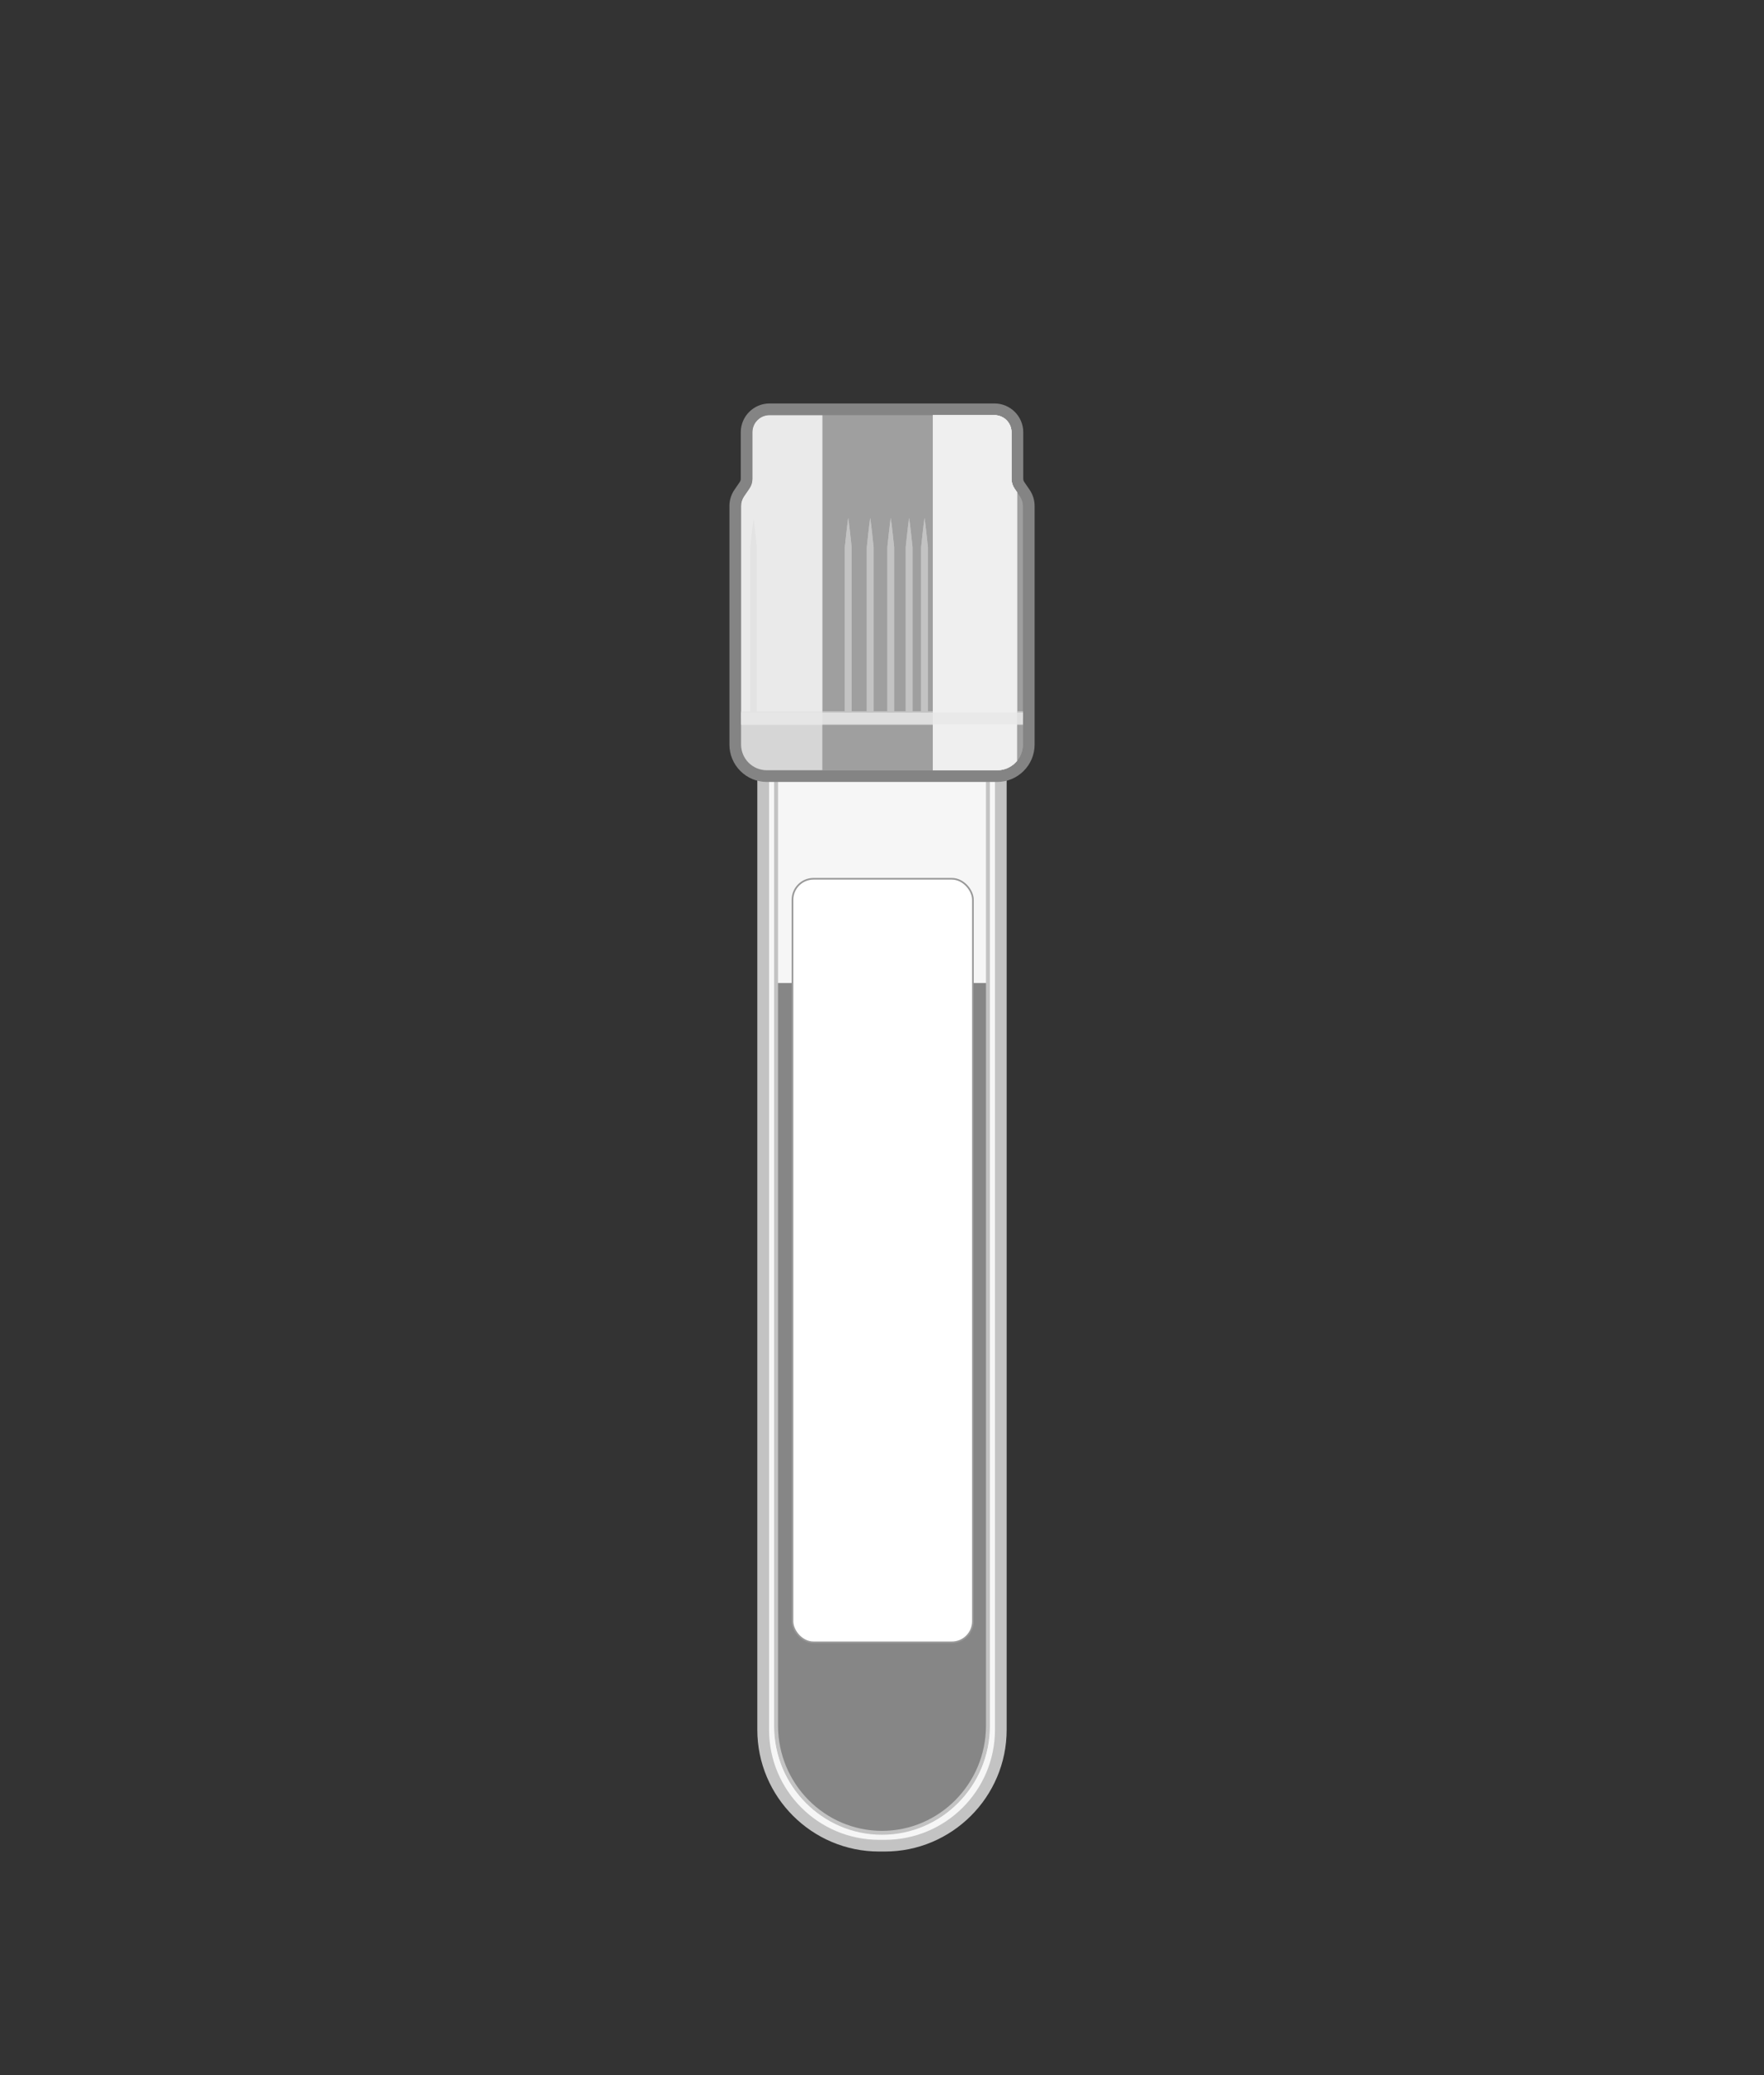 <?xml version='1.0' encoding='utf-8'?>
<ns0:svg xmlns:ns0="http://www.w3.org/2000/svg" version="1.1" viewBox="0 0 530.08 623.62">
  <ns0:rect x="0" y="0" width="530.08" height="623.62" fill="#333333" stroke="none"/>
  <ns0:defs>
    <ns0:style>
      .cls-1 {
        fill: #c3c3c3;
      }

      .cls-2 {
        fill: #f6f6f6;
      }

      .cls-3 {
        mix-blend-mode: overlay;
        opacity: .64;
      }

      .cls-4 {
        stroke-width: 4.09px;
      }

      .cls-4, .cls-5, .cls-6, .cls-7 {
        fill: none;
      }

      .cls-4, .cls-5, .cls-8, .cls-7 {
        stroke-miterlimit: 10;
      }

      .cls-4, .cls-9 {
        mix-blend-mode: multiply;
      }

      .cls-4, .cls-7 {
        stroke: #c3c3c3;
      }

      .cls-5 {
        mix-blend-mode: lighten;
        opacity: .76;
        stroke: #e7e7e7;
        stroke-width: 3.52px;
      }

      .cls-10 {
        fill: #848484;
      }

      .cls-11 {
        clip-path: url(#clippath-1);
      }

      .cls-8 {
        fill: #fff;
        stroke: #989898;
        stroke-width: .5px;
      }

      .cls-12 {
        isolation: isolate;
      }

      .cls-13 {
        fill: #efefef;
      }

      .cls-14 {
        fill: #e4e4e4;
      }

      .cls-15 {
        clip-path: url(#clippath-2);
      }

      .cls-16 {
        fill: #9f9f9f;
      }

      .cls-7 {
        stroke-width: 1.17px;
      }

      .cls-17 {
        fill: #868686;
      }

      .cls-18 {
        clip-path: url(#clippath);
      }
    </ns0:style>
    <ns0:clipPath id="clippath">
      <ns0:path class="cls-6" d="M297.29,224.8v294.16c0,17.78-14.47,32.25-32.25,32.25s-32.25-14.47-32.25-32.25V224.8h64.5" />
    </ns0:clipPath>
    <ns0:clipPath id="clippath-1">
      <ns0:path class="cls-6" d="M299.65,231.47h-69.23c-4.26,0-7.72-3.45-7.72-7.72v-71.68c0-1.03.31-2.04.89-2.89l1.63-2.38c.58-.85.89-1.86.89-2.89v-14.01c0-2.83,2.3-5.13,5.13-5.13h67.58c2.83,0,5.13,2.3,5.13,5.13v14.01c0,1.03.31,2.04.89,2.89l1.63,2.38c.58.85.89,1.86.89,2.89v71.68c0,4.26-3.45,7.72-7.72,7.72Z" />
    </ns0:clipPath>
    <ns0:clipPath id="clippath-2">
      <ns0:path class="cls-6" d="M299.65,231.47h-69.23c-4.26,0-7.72-3.45-7.72-7.72v-71.68c0-1.03.31-2.04.89-2.89l1.63-2.38c.58-.85.89-1.86.89-2.89v-14.01c0-2.83,2.3-5.13,5.13-5.13h67.58c2.83,0,5.13,2.3,5.13,5.13v14.01c0,1.03.31,2.04.89,2.89l1.63,2.38c.58.85.89,1.86.89,2.89v71.68c0,4.26-3.45,7.72-7.72,7.72Z" />
    </ns0:clipPath>
  </ns0:defs>
  
  <ns0:g class="cls-12">
    <ns0:g id="BDBloodVial0001">
      <ns0:g>
        <ns0:g>
          <ns0:g>
            <ns0:path class="cls-2" d="M264.18,554.67c-19.22,0-34.85-15.64-34.85-34.85V221.34h71.42v298.48c0,19.22-15.64,34.85-34.85,34.85h-1.71Z" />
            <ns0:path class="cls-1" d="M298.99,223.1v296.72c0,18.28-14.82,33.09-33.09,33.09h-1.71c-18.28,0-33.09-14.82-33.09-33.09V223.1h67.9M302.51,219.58h-74.94v300.24c0,20.19,16.43,36.61,36.61,36.61h1.71c20.19,0,36.61-16.43,36.61-36.61V219.58h0Z" />
          </ns0:g>
          <ns0:g class="cls-18">
            <ns0:rect class="cls-17" x="203.46" y="295.41" width="122.87" height="274.55" />
          </ns0:g>
          <ns0:path class="cls-7" d="M296.87,224.8v293.79c0,17.76-14.28,32.21-31.83,32.21s-31.83-14.45-31.83-32.21V224.8h63.67" />
          <ns0:g>
            <ns0:path class="cls-16" d="M230.43,233.23c-5.23,0-9.48-4.25-9.48-9.48v-71.69c0-1.39.41-2.73,1.2-3.88l1.63-2.39c.38-.56.59-1.22.59-1.9v-14.01c0-3.8,3.09-6.89,6.89-6.89h67.58c3.8,0,6.89,3.09,6.89,6.89v14.01c0,.68.2,1.34.58,1.9l1.63,2.38c.78,1.15,1.2,2.49,1.2,3.88v71.69c0,5.23-4.25,9.48-9.48,9.48h-69.23Z" />
            <ns0:path class="cls-10" d="M298.83,124.77c2.83,0,5.13,2.3,5.13,5.13v14.01c0,1.03.31,2.04.89,2.89l1.63,2.38c.58.85.89,1.86.89,2.89v71.68c0,4.26-3.45,7.72-7.72,7.72h-69.23c-4.26,0-7.72-3.45-7.72-7.72v-71.68c0-1.03.31-2.04.89-2.89l1.63-2.38c.58-.85.89-1.86.89-2.89v-14.01c0-2.83,2.3-5.13,5.13-5.13h67.58M298.83,121.25h-67.58c-4.77,0-8.65,3.88-8.65,8.65v14.01c0,.32-.1.64-.28.91l-1.63,2.38c-.98,1.44-1.5,3.13-1.5,4.87v71.68c0,3,1.17,5.82,3.29,7.95,2.12,2.12,4.94,3.29,7.95,3.29h69.23c6.2,0,11.24-5.04,11.24-11.24v-71.68c0-1.75-.52-3.43-1.5-4.87l-1.63-2.38c-.18-.27-.28-.58-.28-.91v-14.01c0-4.77-3.88-8.65-8.65-8.65h0Z" />
          </ns0:g>
          <ns0:g class="cls-11">
            <ns0:g class="cls-9">
              <ns0:path class="cls-1" d="M254.9,225.96c-.42-2.93-.73-5.86-1.03-8.79,0-5.54,0-20.63,0-26.37,0-5.79,0-20.77,0-26.37.31-2.93.61-5.86,1.02-8.79.41,2.93.71,5.86,1.02,8.79,0,5.54,0,20.63,0,26.37v17.58s0,8.79,0,8.79c-.3,2.93-.6,5.86-1.03,8.79h0Z" />
            </ns0:g>
            <ns0:g class="cls-9">
              <ns0:path class="cls-1" d="M261.51,225.96c-.42-2.93-.73-5.86-1.03-8.79,0-5.54,0-20.63,0-26.37,0-5.79,0-20.77,0-26.37.31-2.93.61-5.86,1.02-8.79.41,2.93.71,5.86,1.02,8.79,0,5.54,0,20.63,0,26.37v17.58s0,8.79,0,8.79c-.3,2.93-.6,5.86-1.03,8.79h0Z" />
            </ns0:g>
            <ns0:g class="cls-9">
              <ns0:path class="cls-1" d="M267.68,225.96c-.42-2.93-.73-5.86-1.03-8.79,0-5.54,0-20.63,0-26.37,0-5.79,0-20.77,0-26.37.31-2.93.61-5.86,1.02-8.79.41,2.93.71,5.86,1.02,8.79,0,5.54,0,20.63,0,26.37v17.58s0,8.79,0,8.79c-.3,2.93-.6,5.86-1.03,8.79h0Z" />
            </ns0:g>
            <ns0:g class="cls-9">
              <ns0:path class="cls-1" d="M273.2,225.96c-.42-2.93-.73-5.86-1.03-8.79,0-5.54,0-20.63,0-26.37,0-5.79,0-20.77,0-26.37.31-2.93.61-5.86,1.02-8.79.41,2.93.71,5.86,1.02,8.79,0,5.54,0,20.63,0,26.37v17.58s0,8.79,0,8.79c-.3,2.93-.6,5.86-1.03,8.79h0Z" />
            </ns0:g>
            <ns0:g class="cls-9">
              <ns0:path class="cls-1" d="M277.83,225.96c-.42-2.93-.73-5.86-1.03-8.79,0-5.54,0-20.63,0-26.37,0-5.79,0-20.77,0-26.37.31-2.93.61-5.86,1.02-8.79.41,2.93.71,5.86,1.02,8.79,0,5.54,0,20.63,0,26.37v17.58s0,8.79,0,8.79c-.3,2.93-.6,5.86-1.03,8.79h0Z" />
            </ns0:g>
            <ns0:g class="cls-9">
              <ns0:path class="cls-1" d="M282.46,225.96c-.42-2.93-.73-5.86-1.03-8.79,0-5.54,0-20.63,0-26.37,0-5.79,0-20.77,0-26.37.31-2.93.61-5.86,1.02-8.79.41,2.93.71,5.86,1.02,8.79,0,5.54,0,20.63,0,26.37v17.58s0,8.79,0,8.79c-.3,2.93-.6,5.86-1.03,8.79h0Z" />
            </ns0:g>
            <ns0:g class="cls-9">
              <ns0:path class="cls-1" d="M287.31,225.96c-.42-2.93-.73-5.86-1.03-8.79,0-5.54,0-20.63,0-26.37,0-5.79,0-20.77,0-26.37.31-2.93.61-5.86,1.02-8.79.41,2.93.71,5.86,1.02,8.79,0,5.54,0,20.63,0,26.37v17.58s0,8.79,0,8.79c-.3,2.93-.6,5.86-1.03,8.79h0Z" />
            </ns0:g>
            <ns0:g class="cls-9">
              <ns0:path class="cls-1" d="M292.82,225.96c-.42-2.93-.73-5.86-1.03-8.79,0-5.54,0-20.63,0-26.37,0-5.79,0-20.77,0-26.37.31-2.93.61-5.86,1.02-8.79.41,2.93.71,5.86,1.02,8.79,0,5.54,0,20.63,0,26.37v17.58s0,8.79,0,8.79c-.3,2.93-.6,5.86-1.03,8.79h0Z" />
            </ns0:g>
            <ns0:g class="cls-9">
              <ns0:path class="cls-1" d="M297.89,225.96c-.42-2.93-.73-5.86-1.03-8.79,0-5.54,0-20.63,0-26.37,0-5.79,0-20.77,0-26.37.31-2.93.61-5.86,1.02-8.79.41,2.93.71,5.86,1.02,8.79,0,5.54,0,20.63,0,26.37v17.58s0,8.79,0,8.79c-.3,2.93-.6,5.86-1.03,8.79h0Z" />
            </ns0:g>
            <ns0:g class="cls-9">
              <ns0:path class="cls-1" d="M301.2,225.96c-.42-2.93-.73-5.86-1.03-8.79,0-5.54,0-20.63,0-26.37,0-5.79,0-20.77,0-26.37.31-2.93.61-5.86,1.02-8.79.41,2.93.71,5.86,1.02,8.79,0,5.54,0,20.63,0,26.37v17.58s0,8.79,0,8.79c-.3,2.93-.6,5.86-1.03,8.79h0Z" />
            </ns0:g>
            <ns0:g class="cls-9">
              <ns0:path class="cls-1" d="M303.84,225.96c-.42-2.93-.73-5.86-1.03-8.79,0-5.54,0-20.63,0-26.37,0-5.79,0-20.77,0-26.37.31-2.93.61-5.86,1.02-8.79.41,2.93.71,5.86,1.02,8.79,0,5.54,0,20.63,0,26.37v17.58s0,8.79,0,8.79c-.3,2.93-.6,5.86-1.03,8.79h0Z" />
            </ns0:g>
            <ns0:g class="cls-9">
              <ns0:path class="cls-1" d="M226.46,225.96c-.42-2.93-.73-5.86-1.03-8.79,0-5.54,0-20.63,0-26.37,0-5.79,0-20.77,0-26.37.31-2.93.61-5.86,1.02-8.79.41,2.93.71,5.86,1.02,8.79,0,5.54,0,20.63,0,26.37v17.58s0,8.79,0,8.79c-.3,2.93-.6,5.86-1.03,8.79h0Z" />
            </ns0:g>
            <ns0:rect class="cls-16" x="218.3" y="215.82" width="96.78" height="24.69" />
            <ns0:rect class="cls-4" x="218.3" y="215.82" width="96.78" height="24.69" />
            <ns0:g class="cls-9">
              <ns0:rect class="cls-14" x="280.32" y="116.1" width="25.28" height="128.16" />
            </ns0:g>
            <ns0:g class="cls-9">
              <ns0:rect class="cls-13" x="280.32" y="116.1" width="25.28" height="128.16" />
            </ns0:g>
            <ns0:g class="cls-3">
              <ns0:rect class="cls-2" x="221.83" y="115.51" width="25.28" height="128.16" />
            </ns0:g>
            <ns0:line class="cls-5" x1="214.77" y1="215.93" x2="315.31" y2="215.93" />
          </ns0:g>
          <ns0:g class="cls-15">
            <ns0:g class="cls-9">
              <ns0:path class="cls-1" d="M254.9,225.96c-.42-2.93-.73-5.86-1.03-8.79,0-5.54,0-20.63,0-26.37,0-5.79,0-20.77,0-26.37.31-2.93.61-5.86,1.02-8.79.41,2.93.71,5.86,1.02,8.79,0,5.54,0,20.63,0,26.37v17.58s0,8.79,0,8.79c-.3,2.93-.6,5.86-1.03,8.79h0Z" />
            </ns0:g>
            <ns0:g class="cls-9">
              <ns0:path class="cls-1" d="M261.51,225.96c-.42-2.93-.73-5.86-1.03-8.79,0-5.54,0-20.63,0-26.37,0-5.79,0-20.77,0-26.37.31-2.93.61-5.86,1.02-8.79.41,2.93.71,5.86,1.02,8.79,0,5.54,0,20.63,0,26.37v17.58s0,8.79,0,8.79c-.3,2.93-.6,5.86-1.03,8.79h0Z" />
            </ns0:g>
            <ns0:g class="cls-9">
              <ns0:path class="cls-1" d="M267.68,225.96c-.42-2.93-.73-5.86-1.03-8.79,0-5.54,0-20.63,0-26.37,0-5.79,0-20.77,0-26.37.31-2.93.61-5.86,1.02-8.79.41,2.93.71,5.86,1.02,8.79,0,5.54,0,20.63,0,26.37v17.58s0,8.79,0,8.79c-.3,2.93-.6,5.86-1.03,8.79h0Z" />
            </ns0:g>
            <ns0:g class="cls-9">
              <ns0:path class="cls-1" d="M273.2,225.96c-.42-2.93-.73-5.86-1.03-8.79,0-5.54,0-20.63,0-26.37,0-5.79,0-20.77,0-26.37.31-2.93.61-5.86,1.02-8.79.41,2.93.71,5.86,1.02,8.79,0,5.54,0,20.63,0,26.37v17.58s0,8.79,0,8.79c-.3,2.93-.6,5.86-1.03,8.79h0Z" />
            </ns0:g>
            <ns0:g class="cls-9">
              <ns0:path class="cls-1" d="M277.83,225.96c-.42-2.93-.73-5.86-1.03-8.79,0-5.54,0-20.63,0-26.37,0-5.79,0-20.77,0-26.37.31-2.93.61-5.86,1.02-8.79.41,2.93.71,5.86,1.02,8.79,0,5.54,0,20.63,0,26.37v17.58s0,8.79,0,8.79c-.3,2.93-.6,5.86-1.03,8.79h0Z" />
            </ns0:g>
            <ns0:g class="cls-9">
              <ns0:path class="cls-1" d="M282.46,225.96c-.42-2.93-.73-5.86-1.03-8.79,0-5.54,0-20.63,0-26.37,0-5.79,0-20.77,0-26.37.31-2.93.61-5.86,1.02-8.79.41,2.93.71,5.86,1.02,8.79,0,5.54,0,20.63,0,26.37v17.58s0,8.79,0,8.79c-.3,2.93-.6,5.86-1.03,8.79h0Z" />
            </ns0:g>
            <ns0:g class="cls-9">
              <ns0:path class="cls-1" d="M287.31,225.96c-.42-2.93-.73-5.86-1.03-8.79,0-5.54,0-20.63,0-26.37,0-5.79,0-20.77,0-26.37.31-2.93.61-5.86,1.02-8.79.41,2.93.71,5.86,1.02,8.79,0,5.54,0,20.63,0,26.37v17.58s0,8.79,0,8.79c-.3,2.93-.6,5.86-1.03,8.79h0Z" />
            </ns0:g>
            <ns0:g class="cls-9">
              <ns0:path class="cls-1" d="M292.82,225.96c-.42-2.93-.73-5.86-1.03-8.79,0-5.54,0-20.63,0-26.37,0-5.79,0-20.77,0-26.37.31-2.93.61-5.86,1.02-8.79.41,2.93.71,5.86,1.02,8.79,0,5.54,0,20.63,0,26.37v17.58s0,8.79,0,8.79c-.3,2.93-.6,5.86-1.03,8.79h0Z" />
            </ns0:g>
            <ns0:g class="cls-9">
              <ns0:path class="cls-1" d="M297.89,225.96c-.42-2.93-.73-5.86-1.03-8.79,0-5.54,0-20.63,0-26.37,0-5.79,0-20.77,0-26.37.31-2.93.61-5.86,1.02-8.79.41,2.93.71,5.86,1.02,8.79,0,5.54,0,20.63,0,26.37v17.58s0,8.79,0,8.79c-.3,2.93-.6,5.86-1.03,8.79h0Z" />
            </ns0:g>
            <ns0:g class="cls-9">
              <ns0:path class="cls-1" d="M301.2,225.96c-.42-2.93-.73-5.86-1.03-8.79,0-5.54,0-20.63,0-26.37,0-5.79,0-20.77,0-26.37.31-2.93.61-5.86,1.02-8.79.41,2.93.71,5.86,1.02,8.79,0,5.54,0,20.63,0,26.37v17.58s0,8.79,0,8.79c-.3,2.93-.6,5.86-1.03,8.79h0Z" />
            </ns0:g>
            <ns0:g class="cls-9">
              <ns0:path class="cls-1" d="M303.84,225.96c-.42-2.93-.73-5.86-1.03-8.79,0-5.54,0-20.63,0-26.37,0-5.79,0-20.77,0-26.37.31-2.93.61-5.86,1.02-8.79.41,2.93.71,5.86,1.02,8.79,0,5.54,0,20.63,0,26.37v17.58s0,8.79,0,8.79c-.3,2.93-.6,5.86-1.03,8.79h0Z" />
            </ns0:g>
            <ns0:g class="cls-9">
              <ns0:path class="cls-1" d="M226.46,225.96c-.42-2.93-.73-5.86-1.03-8.79,0-5.54,0-20.63,0-26.37,0-5.79,0-20.77,0-26.37.31-2.93.61-5.86,1.02-8.79.41,2.93.71,5.86,1.02,8.79,0,5.54,0,20.63,0,26.37v17.58s0,8.79,0,8.79c-.3,2.93-.6,5.86-1.03,8.79h0Z" />
            </ns0:g>
            <ns0:rect class="cls-16" x="218.3" y="215.82" width="96.78" height="24.69" />
            <ns0:rect class="cls-4" x="218.3" y="215.82" width="96.78" height="24.69" />
            <ns0:g class="cls-9">
              <ns0:rect class="cls-14" x="280.32" y="116.1" width="25.28" height="128.16" />
            </ns0:g>
            <ns0:g class="cls-9">
              <ns0:rect class="cls-13" x="280.32" y="116.1" width="25.28" height="128.16" />
            </ns0:g>
            <ns0:g class="cls-3">
              <ns0:rect class="cls-2" x="221.83" y="115.51" width="25.28" height="128.16" />
            </ns0:g>
            <ns0:line class="cls-5" x1="214.77" y1="215.93" x2="315.31" y2="215.93" />
          </ns0:g>
        </ns0:g>
        <ns0:rect class="cls-8" x="238.14" y="264.09" width="54.22" height="229.47" rx="6.32" ry="6.32" />
      </ns0:g>
    </ns0:g>
  </ns0:g>
  </ns0:svg>
